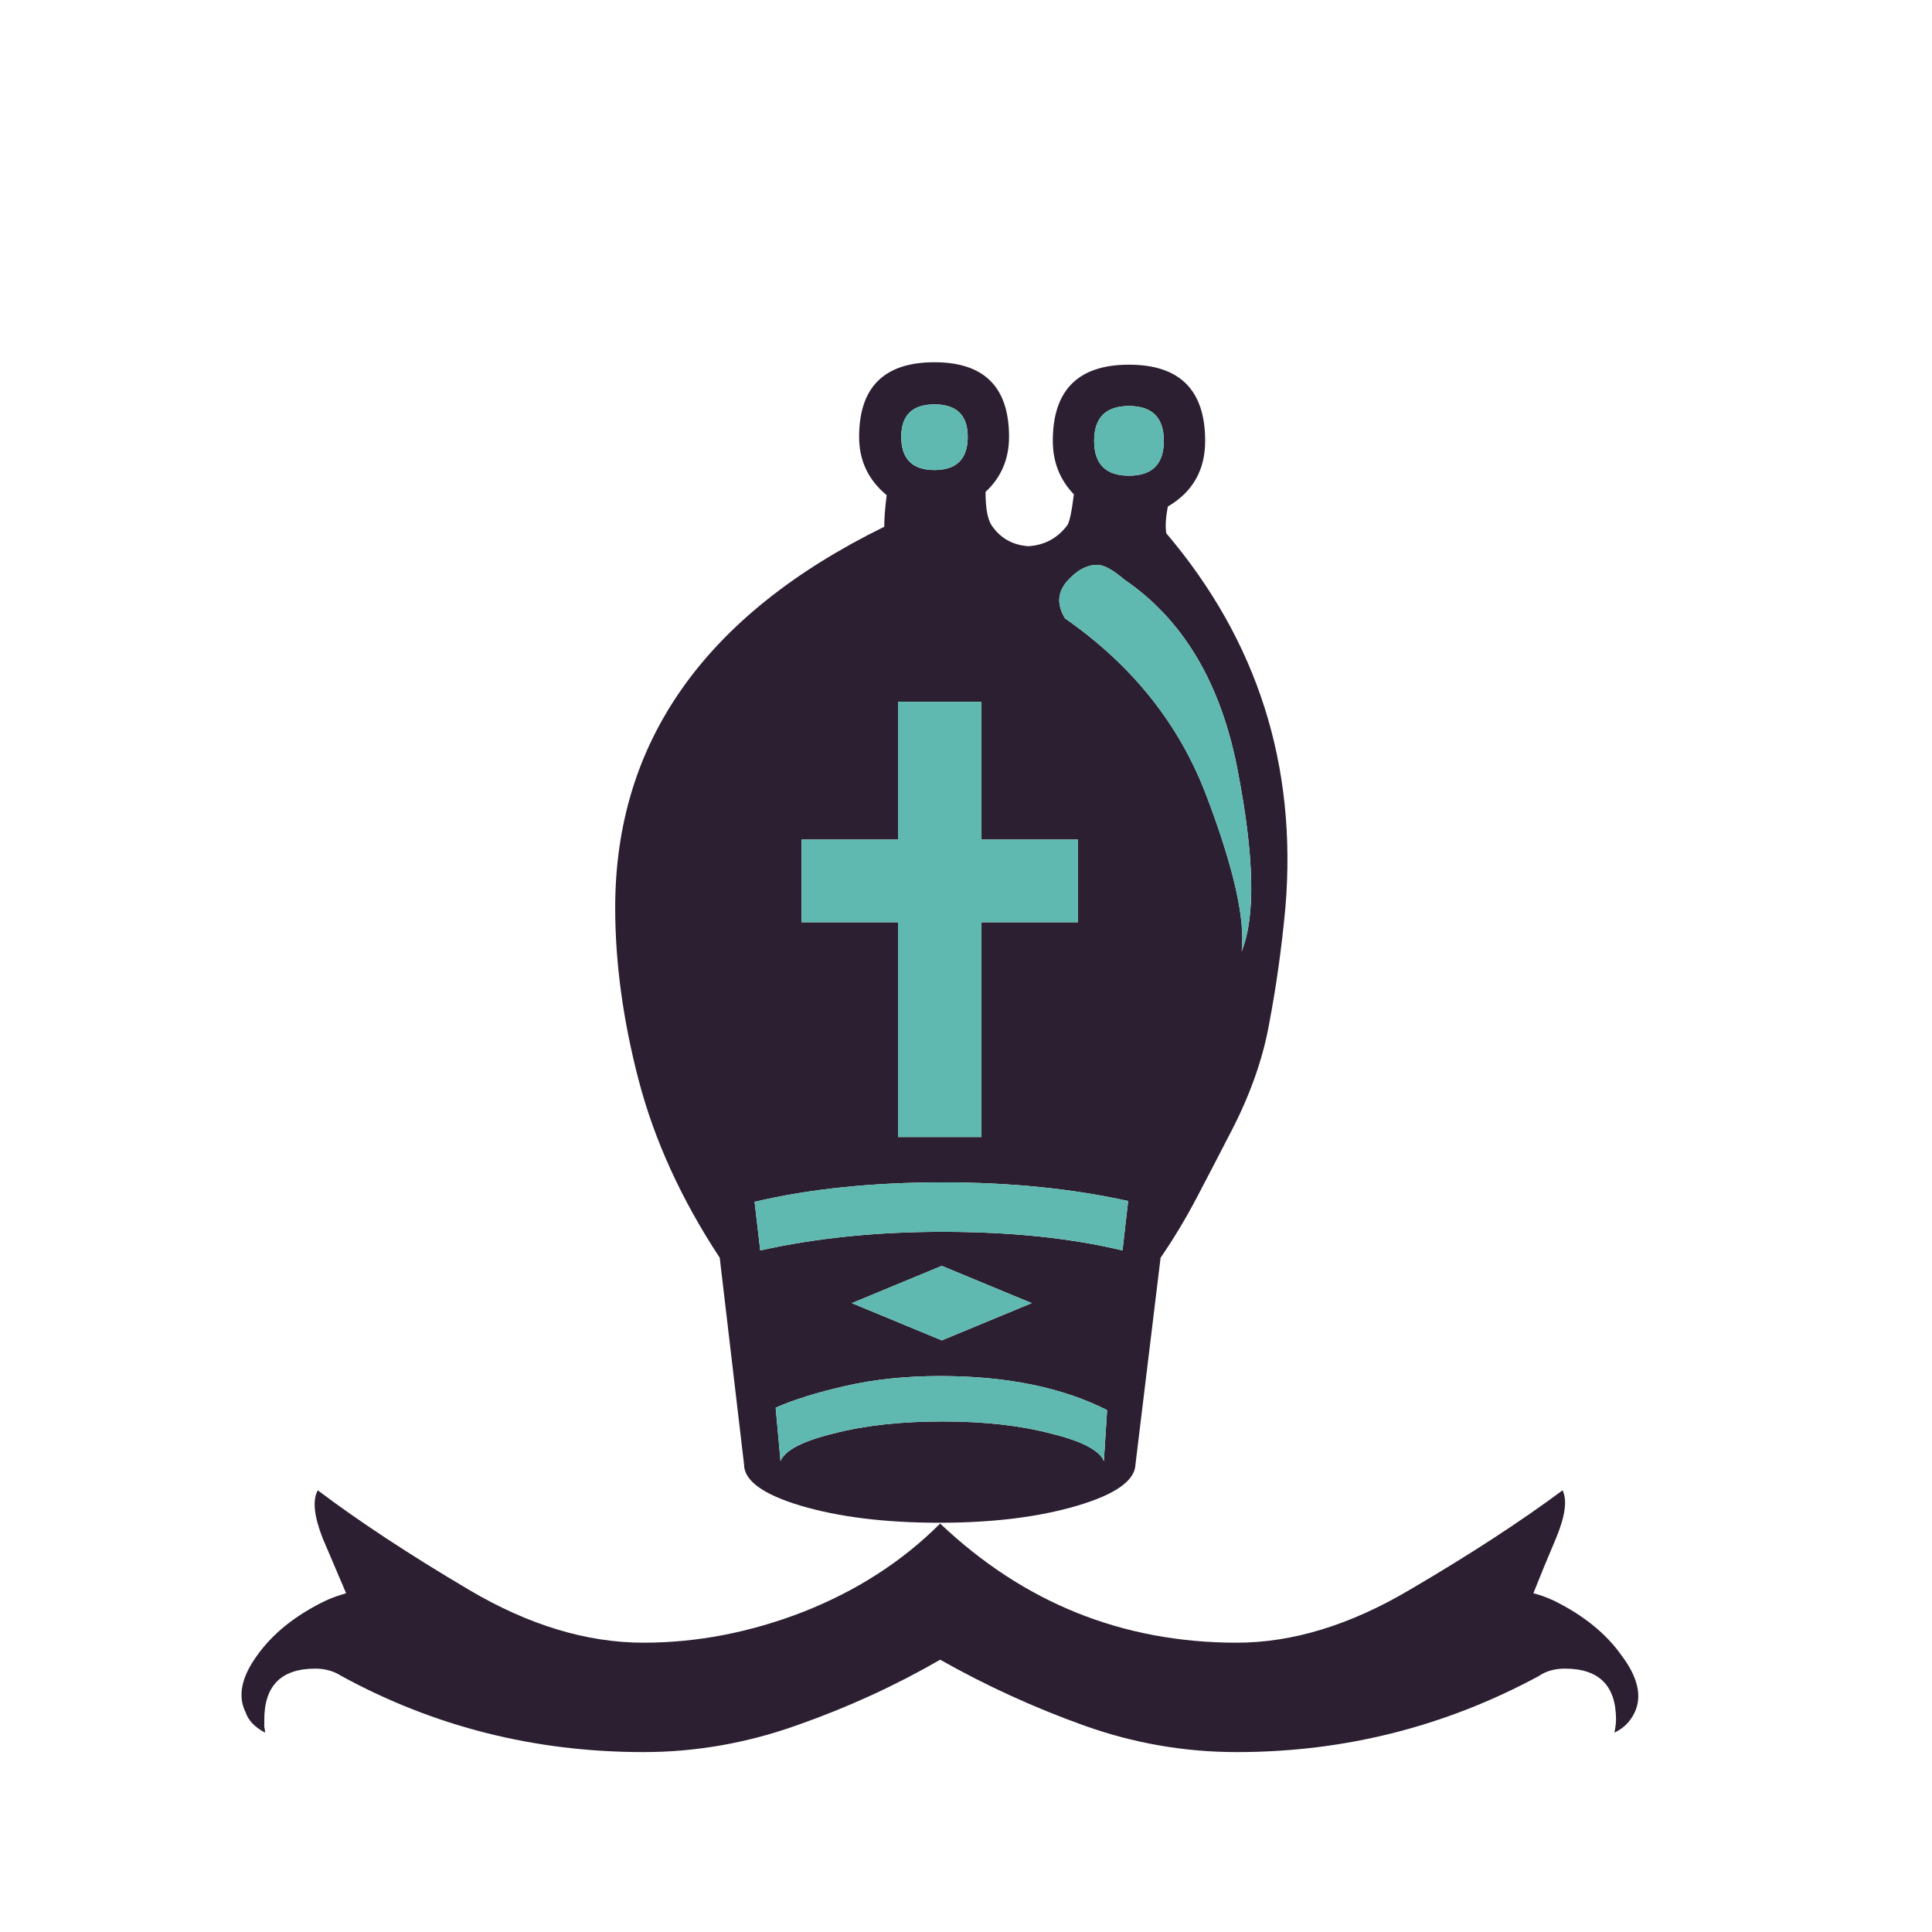<svg width="180" height="180" viewBox="0 0 180 180" fill="none" xmlns="http://www.w3.org/2000/svg">
<path d="M105.109 111.896C99.875 110.738 94.111 110.159 87.819 110.159C81.276 110.159 75.436 110.764 70.302 111.971L70.831 116.502C76.015 115.344 81.678 114.765 87.819 114.765C94.161 114.765 99.749 115.344 104.581 116.502L105.109 111.896ZM72.718 136.132C73.121 135.126 74.757 134.27 77.626 133.566C80.495 132.81 83.893 132.433 87.819 132.433C91.695 132.433 95.068 132.81 97.936 133.566C100.806 134.27 102.441 135.126 102.844 136.132L103.146 131.376C98.969 129.262 93.784 128.204 87.593 128.204C84.421 128.204 81.502 128.507 78.834 129.111C76.166 129.715 73.977 130.394 72.266 131.149L72.718 136.132ZM96.124 121.409L87.744 117.936L79.363 121.409L87.744 124.882L96.124 121.409ZM115.68 88.641C116.989 85.42 116.863 79.782 115.302 71.728C113.742 63.624 110.218 57.71 104.732 53.985C103.675 53.079 102.844 52.626 102.24 52.626C101.234 52.626 100.277 53.154 99.371 54.211C98.515 55.218 98.465 56.351 99.22 57.609C105.512 61.988 109.916 67.525 112.433 74.22C114.95 80.864 116.032 85.671 115.68 88.641ZM87.064 37.676C85.001 37.676 83.968 38.683 83.968 40.696C83.968 42.76 85.001 43.792 87.064 43.792C89.128 43.792 90.16 42.76 90.16 40.696C90.16 38.683 89.128 37.676 87.064 37.676ZM105.185 37.827C103.02 37.827 101.938 38.909 101.938 41.074C101.938 43.238 103.02 44.32 105.185 44.32C107.349 44.32 108.431 43.238 108.431 41.074C108.431 38.909 107.349 37.827 105.185 37.827ZM108.129 117.181L105.789 136.434C105.739 137.945 103.926 139.228 100.353 140.285C96.779 141.342 92.5 141.871 87.517 141.871C82.483 141.871 78.18 141.342 74.606 140.285C71.083 139.228 69.321 137.945 69.321 136.434L67.056 117.181C63.481 111.745 60.965 106.233 59.505 100.646C58.045 95.059 57.316 89.698 57.316 84.564C57.316 69.111 65.671 57.282 82.383 49.077C82.383 48.322 82.459 47.341 82.609 46.133C80.898 44.723 80.042 42.911 80.042 40.696C80.042 36.065 82.383 33.75 87.064 33.75C91.695 33.75 94.01 36.065 94.01 40.696C94.01 42.76 93.281 44.471 91.821 45.831C91.821 47.391 92.022 48.448 92.425 49.002C93.23 50.159 94.363 50.789 95.822 50.889C97.332 50.789 98.54 50.134 99.447 48.926C99.648 48.624 99.849 47.668 100.051 46.057C98.742 44.698 98.088 43.037 98.088 41.074C98.088 36.342 100.453 33.977 105.185 33.977C109.916 33.977 112.282 36.342 112.282 41.074C112.282 43.792 111.125 45.831 108.809 47.19C108.607 48.196 108.557 49.027 108.658 49.681C117.165 59.698 120.864 71.326 119.757 84.564C119.405 88.339 118.901 91.938 118.247 95.361C117.643 98.783 116.359 102.332 114.396 106.007C113.44 107.869 112.458 109.757 111.452 111.67C110.445 113.582 109.338 115.419 108.129 117.181ZM87.593 141.946C95.394 149.345 104.606 153.046 115.227 153.046C120.412 153.046 125.772 151.409 131.309 148.138C136.896 144.866 141.653 141.77 145.579 138.851C146.032 139.757 145.831 141.242 144.975 143.305C144.119 145.319 143.414 147.03 142.861 148.44C143.465 148.591 144.094 148.817 144.749 149.119C147.517 150.478 149.631 152.189 151.091 154.253C152.601 156.267 153.003 158.029 152.299 159.539C151.896 160.394 151.267 161.024 150.411 161.426C150.512 160.923 150.562 160.52 150.562 160.218C150.562 157.047 148.976 155.462 145.806 155.462C144.849 155.462 144.044 155.688 143.39 156.141C134.631 160.873 125.243 163.238 115.226 163.238C110.344 163.238 105.587 162.408 100.956 160.747C96.326 159.086 91.871 157.047 87.593 154.631C83.415 157.047 78.96 159.086 74.228 160.747C69.547 162.408 64.79 163.238 59.958 163.238C49.841 163.238 40.453 160.873 31.795 156.141C31.091 155.688 30.285 155.462 29.379 155.462C26.208 155.462 24.623 157.047 24.623 160.218C24.623 160.47 24.623 160.696 24.623 160.898C24.673 161.099 24.698 161.275 24.698 161.426C23.742 160.923 23.138 160.293 22.886 159.539C22.131 158.029 22.483 156.267 23.943 154.253C25.403 152.189 27.542 150.478 30.361 149.119C30.915 148.867 31.544 148.641 32.248 148.44C31.645 147.03 30.915 145.319 30.059 143.305C29.253 141.242 29.102 139.757 29.606 138.851C33.482 141.77 38.188 144.866 43.725 148.138C49.262 151.409 54.673 153.046 59.958 153.046C64.941 153.046 69.9 152.089 74.832 150.176C79.815 148.213 84.069 145.47 87.593 141.946ZM87.593 65.386H83.666V78.221H74.681V85.923H83.666V105.931H91.443V85.923H100.428V78.221H91.443V65.386H87.593Z" fill="#2B1F31"/>
<path d="M105.109 111.896C99.874 110.738 94.111 110.159 87.819 110.159C81.276 110.159 75.436 110.764 70.302 111.971L70.831 116.502C76.015 115.344 81.678 114.765 87.819 114.765C94.161 114.765 99.749 115.344 104.581 116.502L105.109 111.896ZM72.718 136.132C73.121 135.126 74.757 134.27 77.626 133.566C80.495 132.81 83.893 132.433 87.819 132.433C91.695 132.433 95.068 132.81 97.936 133.566C100.806 134.27 102.441 135.126 102.844 136.132L103.146 131.376C98.969 129.262 93.784 128.204 87.593 128.204C84.421 128.204 81.502 128.507 78.834 129.111C76.166 129.715 73.977 130.394 72.266 131.149L72.718 136.132ZM96.124 121.409L87.743 117.936L79.363 121.409L87.743 124.882L96.124 121.409ZM115.68 88.641C116.988 85.42 116.863 79.782 115.302 71.728C113.742 63.624 110.218 57.71 104.732 53.985C103.675 53.079 102.844 52.626 102.24 52.626C101.234 52.626 100.277 53.154 99.371 54.211C98.515 55.218 98.465 56.351 99.22 57.609C105.512 61.988 109.916 67.525 112.433 74.22C114.95 80.864 116.032 85.671 115.68 88.641ZM87.064 37.676C85 37.676 83.968 38.683 83.968 40.696C83.968 42.76 85 43.792 87.064 43.792C89.128 43.792 90.16 42.76 90.16 40.696C90.16 38.683 89.128 37.676 87.064 37.676ZM105.185 37.827C103.02 37.827 101.938 38.909 101.938 41.074C101.938 43.238 103.02 44.321 105.185 44.321C107.349 44.321 108.431 43.238 108.431 41.074C108.431 38.909 107.349 37.827 105.185 37.827ZM87.593 65.386H83.666V78.221H74.681V85.923H83.666V105.931H91.443V85.923H100.428V78.221H91.443V65.386H87.593Z" fill="#5FB9B0"/>
</svg>

